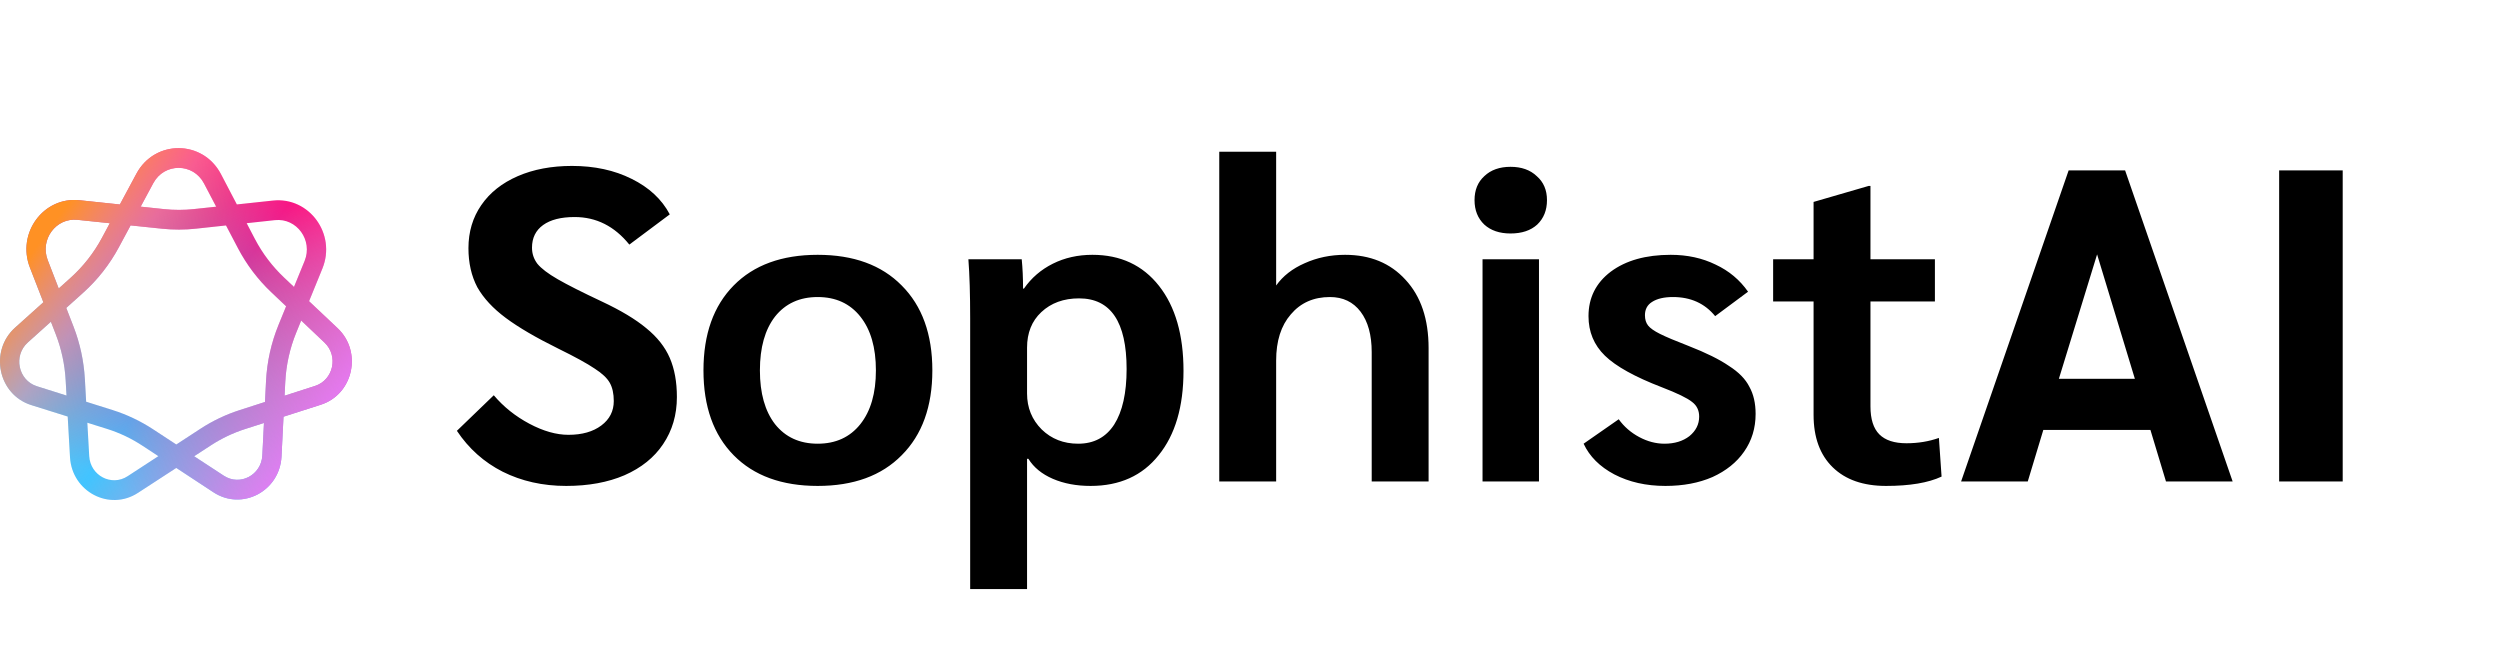 <svg width="135" height="35" viewBox="0 0 135 35" fill="none" xmlns="http://www.w3.org/2000/svg">
<path d="M30.576 26.24C29.312 26.24 28.168 25.984 27.144 25.472C26.136 24.96 25.312 24.224 24.672 23.264L26.664 21.344C27.192 21.968 27.832 22.48 28.584 22.88C29.336 23.28 30.04 23.48 30.696 23.48C31.432 23.48 32.024 23.312 32.472 22.976C32.92 22.64 33.144 22.2 33.144 21.656C33.144 21.256 33.072 20.928 32.928 20.672C32.784 20.416 32.512 20.16 32.112 19.904C31.712 19.632 31.056 19.272 30.144 18.824C28.944 18.232 28 17.68 27.312 17.168C26.624 16.656 26.112 16.104 25.776 15.512C25.456 14.904 25.296 14.2 25.296 13.4C25.296 12.52 25.528 11.744 25.992 11.072C26.456 10.4 27.112 9.88 27.96 9.512C28.808 9.144 29.784 8.96 30.888 8.96C32.104 8.96 33.176 9.192 34.104 9.656C35.048 10.12 35.736 10.76 36.168 11.576L33.984 13.208C33.184 12.216 32.2 11.72 31.032 11.72C30.296 11.72 29.728 11.864 29.328 12.152C28.928 12.44 28.728 12.848 28.728 13.376C28.728 13.696 28.824 13.984 29.016 14.24C29.224 14.496 29.592 14.776 30.12 15.08C30.648 15.384 31.44 15.784 32.496 16.28C33.52 16.76 34.32 17.24 34.896 17.72C35.488 18.2 35.912 18.736 36.168 19.328C36.424 19.92 36.552 20.624 36.552 21.44C36.552 22.4 36.304 23.248 35.808 23.984C35.328 24.704 34.632 25.264 33.72 25.664C32.824 26.048 31.776 26.24 30.576 26.24ZM44.155 26.24C42.219 26.24 40.707 25.688 39.619 24.584C38.531 23.48 37.987 21.952 37.987 20C37.987 18.048 38.531 16.52 39.619 15.416C40.707 14.312 42.219 13.76 44.155 13.76C46.091 13.76 47.603 14.312 48.691 15.416C49.795 16.52 50.347 18.048 50.347 20C50.347 21.952 49.795 23.48 48.691 24.584C47.603 25.688 46.091 26.24 44.155 26.24ZM44.155 23.96C45.131 23.96 45.899 23.608 46.459 22.904C47.019 22.2 47.299 21.232 47.299 20C47.299 18.768 47.019 17.8 46.459 17.096C45.899 16.392 45.131 16.04 44.155 16.04C43.179 16.04 42.411 16.392 41.851 17.096C41.307 17.8 41.035 18.768 41.035 20C41.035 21.232 41.307 22.2 41.851 22.904C42.411 23.608 43.179 23.96 44.155 23.96ZM52.389 17.192C52.389 15.896 52.357 14.832 52.293 14H55.173C55.221 14.48 55.245 15.008 55.245 15.584H55.293C55.693 15.008 56.213 14.56 56.853 14.24C57.493 13.92 58.205 13.76 58.989 13.76C60.509 13.76 61.709 14.32 62.589 15.44C63.469 16.56 63.909 18.088 63.909 20.024C63.909 21.96 63.461 23.48 62.565 24.584C61.685 25.688 60.461 26.24 58.893 26.24C58.125 26.24 57.445 26.112 56.853 25.856C56.261 25.6 55.821 25.24 55.533 24.776H55.461V31.808H52.389V17.192ZM58.221 23.96C59.069 23.96 59.717 23.616 60.165 22.928C60.613 22.224 60.837 21.224 60.837 19.928C60.837 17.384 59.981 16.112 58.269 16.112C57.437 16.112 56.757 16.36 56.229 16.856C55.717 17.336 55.461 17.976 55.461 18.776V21.248C55.461 22.016 55.725 22.664 56.253 23.192C56.781 23.704 57.437 23.96 58.221 23.96ZM65.84 8.192H68.912V15.416C69.279 14.904 69.791 14.504 70.448 14.216C71.12 13.912 71.847 13.76 72.632 13.76C73.992 13.76 75.079 14.208 75.895 15.104C76.728 16 77.144 17.232 77.144 18.8V26H74.072V19.016C74.072 18.088 73.871 17.36 73.472 16.832C73.072 16.304 72.519 16.04 71.816 16.04C70.936 16.04 70.231 16.352 69.704 16.976C69.175 17.584 68.912 18.416 68.912 19.472V26H65.84V8.192ZM81.569 12.608C80.977 12.608 80.505 12.448 80.153 12.128C79.801 11.792 79.625 11.352 79.625 10.808C79.625 10.264 79.801 9.832 80.153 9.512C80.505 9.176 80.977 9.008 81.569 9.008C82.161 9.008 82.633 9.176 82.985 9.512C83.353 9.832 83.537 10.264 83.537 10.808C83.537 11.352 83.361 11.792 83.009 12.128C82.657 12.448 82.177 12.608 81.569 12.608ZM80.057 14H83.105V26H80.057V14ZM89.931 26.24C88.891 26.24 87.971 26.032 87.171 25.616C86.387 25.2 85.835 24.648 85.515 23.96L87.411 22.64C87.699 23.04 88.067 23.36 88.515 23.6C88.963 23.84 89.419 23.96 89.883 23.96C90.427 23.96 90.875 23.824 91.227 23.552C91.579 23.264 91.755 22.912 91.755 22.496C91.755 22.16 91.627 21.896 91.371 21.704C91.115 21.496 90.571 21.232 89.739 20.912C88.283 20.352 87.259 19.784 86.667 19.208C86.075 18.632 85.779 17.92 85.779 17.072C85.779 16.08 86.179 15.28 86.979 14.672C87.795 14.064 88.875 13.76 90.219 13.76C91.115 13.76 91.923 13.936 92.643 14.288C93.363 14.624 93.947 15.112 94.395 15.752L92.619 17.072C92.059 16.384 91.299 16.04 90.339 16.04C89.859 16.04 89.483 16.128 89.211 16.304C88.955 16.464 88.827 16.704 88.827 17.024C88.827 17.248 88.883 17.432 88.995 17.576C89.107 17.72 89.323 17.872 89.643 18.032C89.963 18.192 90.475 18.408 91.179 18.68C92.123 19.048 92.851 19.408 93.363 19.76C93.891 20.096 94.259 20.472 94.467 20.888C94.691 21.288 94.803 21.776 94.803 22.352C94.803 23.12 94.595 23.8 94.179 24.392C93.779 24.968 93.211 25.424 92.475 25.76C91.739 26.08 90.891 26.24 89.931 26.24ZM101.845 26.24C100.613 26.24 99.653 25.904 98.965 25.232C98.277 24.56 97.933 23.616 97.933 22.4V16.28H95.749V14H97.933V10.904L100.909 10.04H101.005V14H104.485V16.28H101.005V21.944C101.005 22.632 101.165 23.136 101.485 23.456C101.805 23.776 102.293 23.936 102.949 23.936C103.573 23.936 104.157 23.84 104.701 23.648L104.845 25.736C104.125 26.072 103.125 26.24 101.845 26.24ZM116.123 23.216H110.339L109.499 26H105.899L111.707 9.2H114.755L120.563 26H116.963L116.123 23.216ZM115.283 20.456L113.243 13.736L111.179 20.456H115.283ZM123.074 9.2H126.506V26H123.074V9.2Z" fill="black"/>
<path fill-rule="evenodd" clip-rule="evenodd" d="M7.367 9.378C8.36 7.529 10.958 7.544 11.932 9.403L12.79 11.04L14.739 10.83C16.701 10.618 18.169 12.637 17.408 14.502L16.689 16.263L18.23 17.72C19.58 18.997 19.077 21.292 17.324 21.855L15.31 22.502L15.202 24.649C15.108 26.525 13.071 27.598 11.526 26.584L9.518 25.267L7.449 26.614C5.91 27.617 3.885 26.555 3.78 24.69L3.656 22.493L1.689 21.874C-0.099 21.311 -0.591 18.957 0.815 17.693L2.342 16.322L1.612 14.441C0.893 12.585 2.352 10.608 4.292 10.812L6.473 11.041L7.367 9.378ZM5.929 12.054L4.186 11.871C3.022 11.748 2.146 12.934 2.578 14.048L3.171 15.578L3.814 15C4.495 14.388 5.067 13.659 5.504 12.846L5.929 12.054ZM3.578 16.628L4.499 15.8C5.271 15.107 5.919 14.281 6.414 13.36L7.052 12.172L8.753 12.351C9.36 12.415 9.973 12.414 10.58 12.349L12.204 12.174L12.848 13.404C13.313 14.291 13.919 15.093 14.641 15.775L15.45 16.54L15.038 17.55C14.646 18.511 14.418 19.535 14.366 20.575L14.309 21.707L12.93 22.15C12.191 22.387 11.485 22.724 10.831 23.149L9.52 24.004L8.256 23.174C7.582 22.732 6.851 22.385 6.085 22.144L4.652 21.693L4.583 20.465C4.528 19.498 4.322 18.547 3.974 17.648L3.578 16.628ZM2.749 17.372L1.501 18.494C0.705 19.208 0.984 20.539 1.994 20.857L3.592 21.359L3.545 20.526C3.497 19.674 3.316 18.834 3.008 18.041L2.749 17.372ZM4.716 22.827L4.818 24.628C4.877 25.683 6.021 26.283 6.891 25.716L8.553 24.633L7.696 24.071C7.1 23.68 6.456 23.374 5.78 23.161L4.716 22.827ZM10.484 24.637L12.087 25.688C12.96 26.261 14.111 25.655 14.165 24.594L14.253 22.841L13.241 23.166C12.588 23.375 11.966 23.672 11.389 24.048L10.484 24.637ZM15.367 21.368L17.013 20.84C18.004 20.521 18.288 19.224 17.525 18.502L16.263 17.309L15.997 17.961C15.651 18.809 15.45 19.712 15.404 20.629L15.367 21.368ZM15.876 15.495L16.449 14.092C16.905 12.973 16.025 11.761 14.847 11.888L13.32 12.053L13.764 12.901C14.174 13.684 14.709 14.391 15.346 14.993L15.876 15.495ZM11.673 11.161L10.471 11.29C9.935 11.348 9.395 11.349 8.859 11.292L7.596 11.159L8.277 9.891C8.873 8.782 10.432 8.791 11.016 9.906L11.673 11.161Z" fill="url(#paint0_linear_31_2)"/>
<path fill-rule="evenodd" clip-rule="evenodd" d="M7.367 9.378C8.36 7.529 10.958 7.544 11.932 9.403L12.79 11.04L14.739 10.83C16.701 10.618 18.169 12.637 17.408 14.502L16.689 16.263L18.23 17.72C19.58 18.997 19.077 21.292 17.324 21.855L15.31 22.502L15.202 24.649C15.108 26.525 13.071 27.598 11.526 26.584L9.518 25.267L7.449 26.614C5.91 27.617 3.885 26.555 3.78 24.69L3.656 22.493L1.689 21.874C-0.099 21.311 -0.591 18.957 0.815 17.693L2.342 16.322L1.612 14.441C0.893 12.585 2.352 10.608 4.292 10.812L6.473 11.041L7.367 9.378ZM5.929 12.054L4.186 11.871C3.022 11.748 2.146 12.934 2.578 14.048L3.171 15.578L3.814 15C4.495 14.388 5.067 13.659 5.504 12.846L5.929 12.054ZM3.578 16.628L4.499 15.8C5.271 15.107 5.919 14.281 6.414 13.36L7.052 12.172L8.753 12.351C9.36 12.415 9.973 12.414 10.58 12.349L12.204 12.174L12.848 13.404C13.313 14.291 13.919 15.093 14.641 15.775L15.45 16.54L15.038 17.55C14.646 18.511 14.418 19.535 14.366 20.575L14.309 21.707L12.93 22.15C12.191 22.387 11.485 22.724 10.831 23.149L9.52 24.004L8.256 23.174C7.582 22.732 6.851 22.385 6.085 22.144L4.652 21.693L4.583 20.465C4.528 19.498 4.322 18.547 3.974 17.648L3.578 16.628ZM2.749 17.372L1.501 18.494C0.705 19.208 0.984 20.539 1.994 20.857L3.592 21.359L3.545 20.526C3.497 19.674 3.316 18.834 3.008 18.041L2.749 17.372ZM4.716 22.827L4.818 24.628C4.877 25.683 6.021 26.283 6.891 25.716L8.553 24.633L7.696 24.071C7.1 23.68 6.456 23.374 5.78 23.161L4.716 22.827ZM10.484 24.637L12.087 25.688C12.96 26.261 14.111 25.655 14.165 24.594L14.253 22.841L13.241 23.166C12.588 23.375 11.966 23.672 11.389 24.048L10.484 24.637ZM15.367 21.368L17.013 20.84C18.004 20.521 18.288 19.224 17.525 18.502L16.263 17.309L15.997 17.961C15.651 18.809 15.45 19.712 15.404 20.629L15.367 21.368ZM15.876 15.495L16.449 14.092C16.905 12.973 16.025 11.761 14.847 11.888L13.32 12.053L13.764 12.901C14.174 13.684 14.709 14.391 15.346 14.993L15.876 15.495ZM11.673 11.161L10.471 11.29C9.935 11.348 9.395 11.349 8.859 11.292L7.596 11.159L8.277 9.891C8.873 8.782 10.432 8.791 11.016 9.906L11.673 11.161Z" fill="url(#paint1_linear_31_2)"/>
<defs>
<linearGradient id="paint0_linear_31_2" x1="14.567" y1="9.619" x2="5.118" y2="26.389" gradientUnits="userSpaceOnUse">
<stop stop-color="#FF1080"/>
<stop offset="0.964" stop-color="#42C4FF"/>
</linearGradient>
<linearGradient id="paint1_linear_31_2" x1="4.117" y1="10.375" x2="19.238" y2="21.438" gradientUnits="userSpaceOnUse">
<stop stop-color="#FF9124"/>
<stop offset="0.225" stop-color="#FF9798" stop-opacity="0.519"/>
<stop offset="0.375" stop-color="#EE988B" stop-opacity="0.2"/>
<stop offset="0.515" stop-color="#ED90A9" stop-opacity="0"/>
<stop offset="0.611" stop-color="#EC88C5" stop-opacity="0.2"/>
<stop offset="1" stop-color="#EA7AFA"/>
</linearGradient>
</defs>
</svg>

